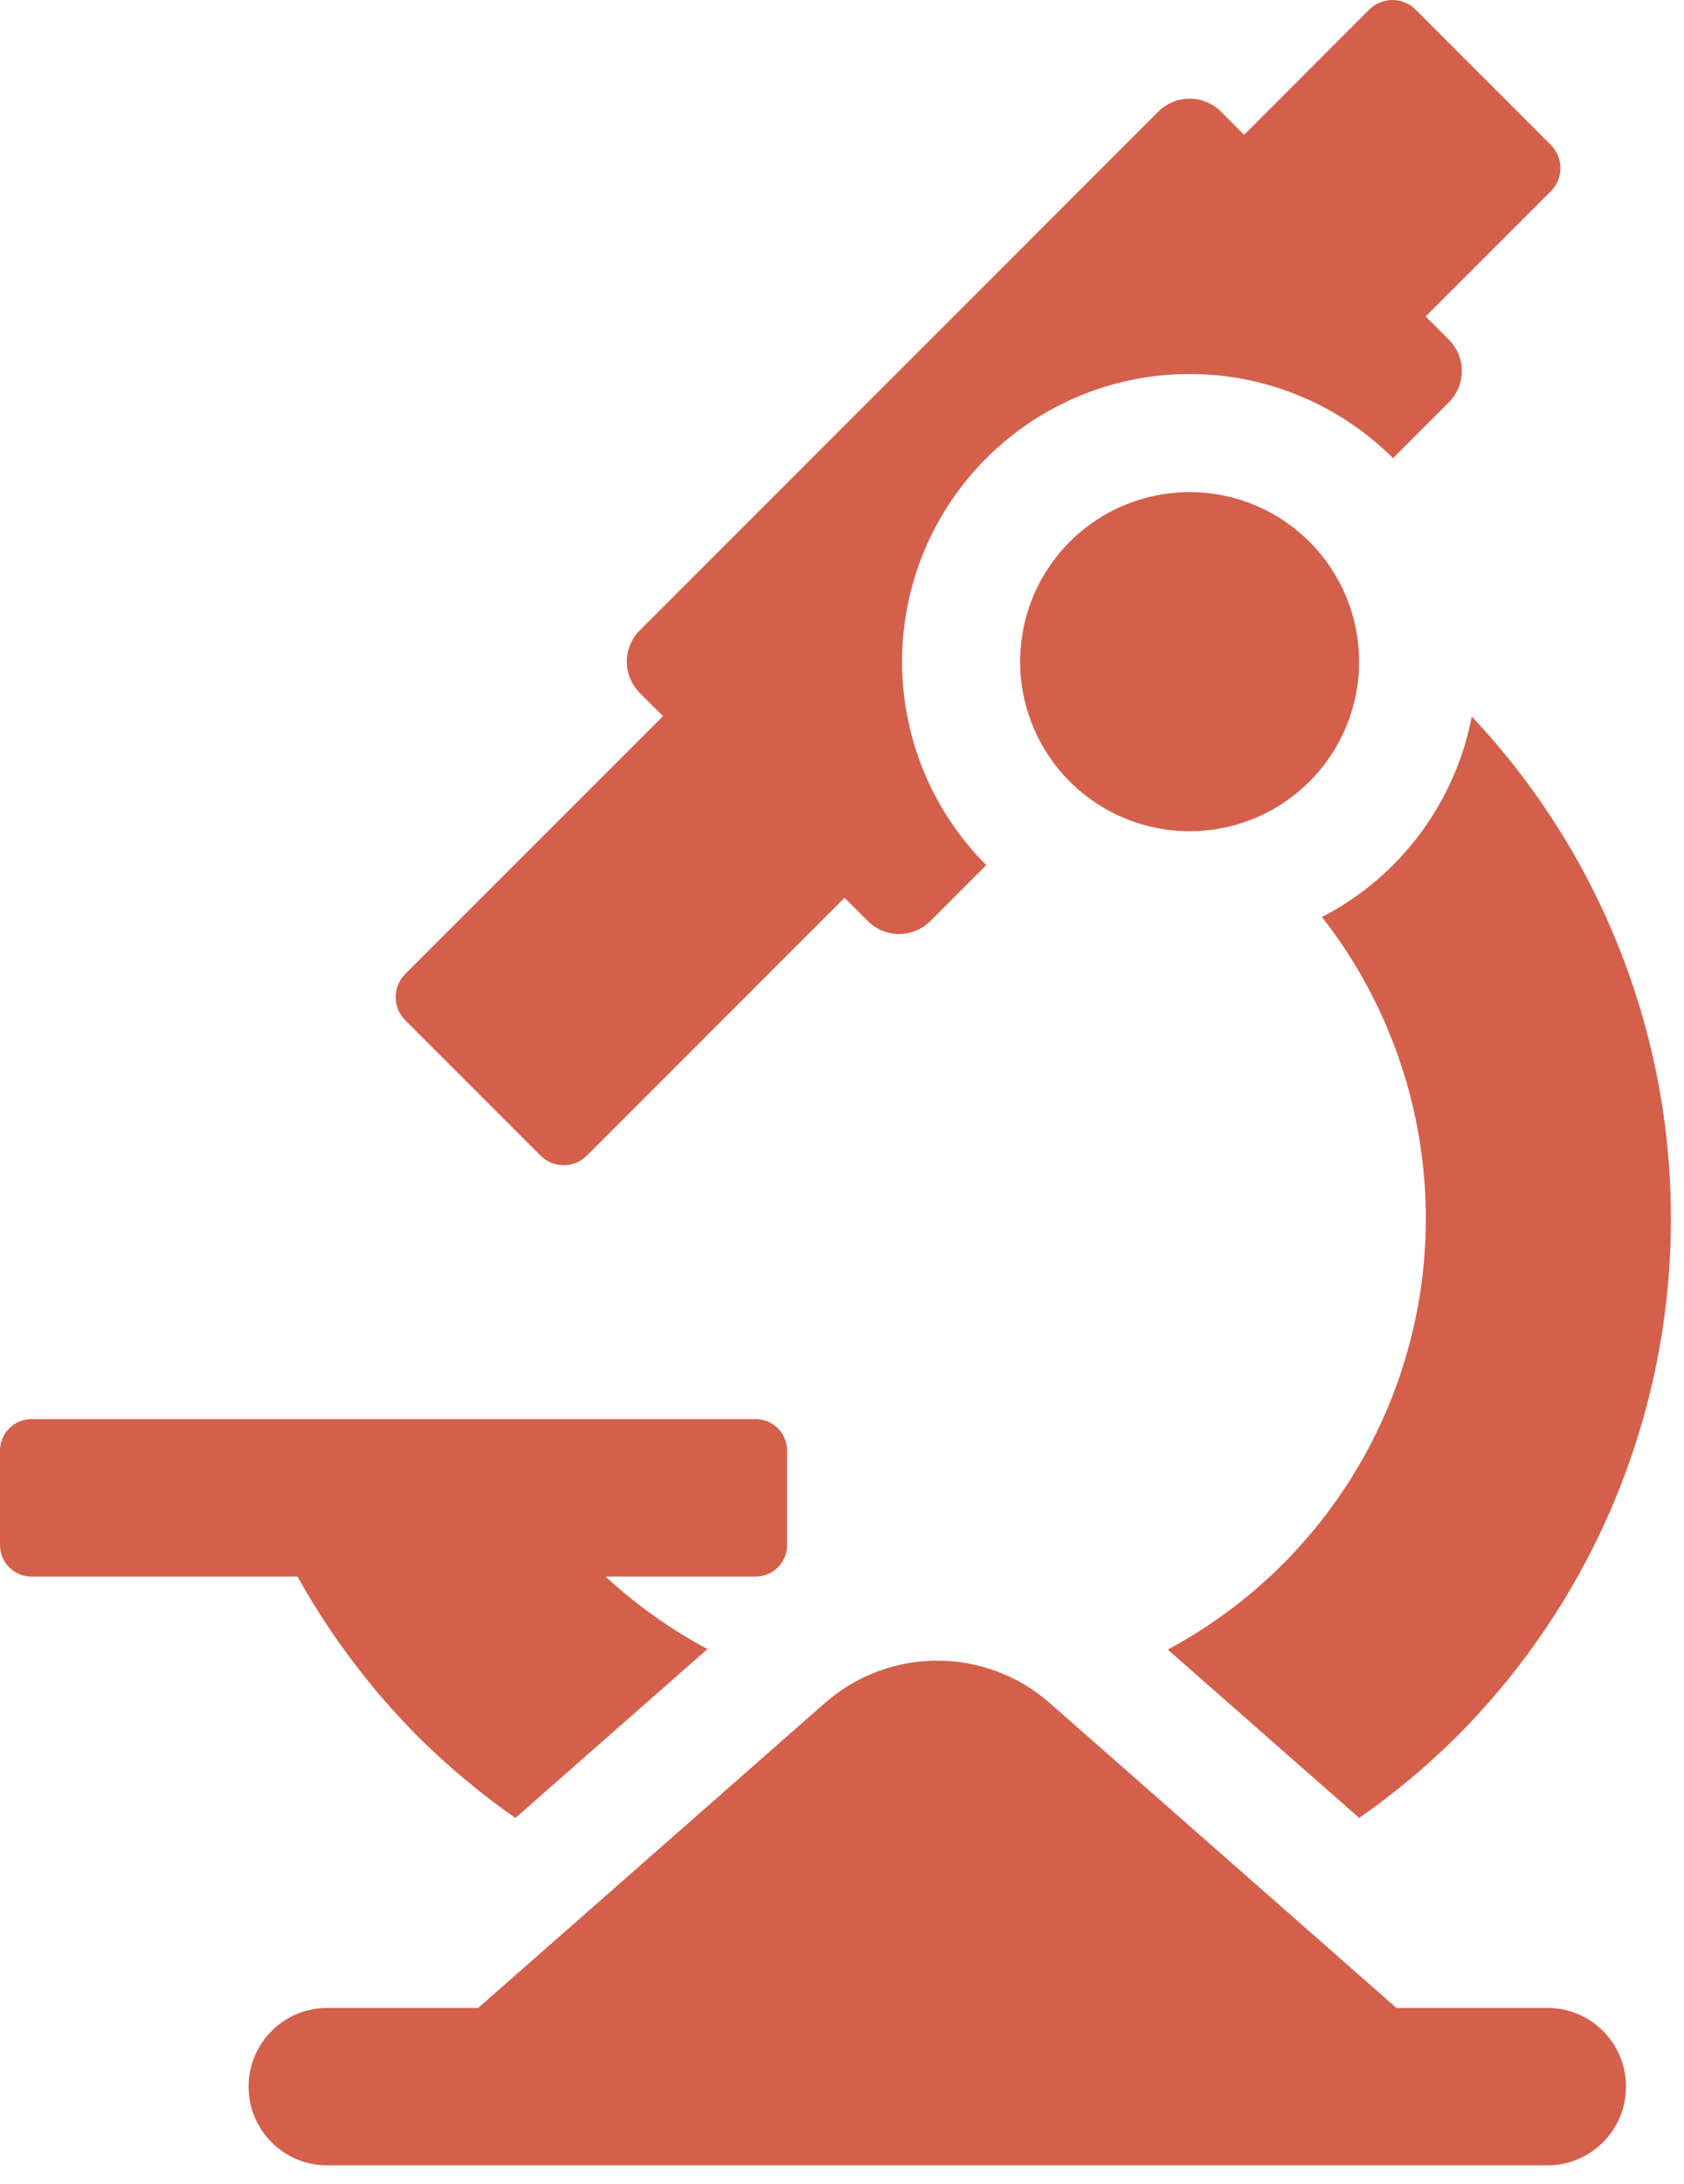 <svg width="27" height="35" viewBox="0 0 27 35" fill="none" xmlns="http://www.w3.org/2000/svg">
<path d="M8.667 18.521C8.716 18.57 8.774 18.609 8.837 18.635C8.901 18.661 8.969 18.675 9.038 18.675C9.107 18.675 9.175 18.661 9.239 18.635C9.303 18.609 9.361 18.57 9.409 18.521L13.541 14.389L13.913 14.761C14.046 14.894 14.226 14.969 14.415 14.969C14.603 14.969 14.784 14.894 14.917 14.761L15.813 13.865C14.948 13 14.463 11.827 14.463 10.605C14.463 9.382 14.949 8.209 15.813 7.345C16.678 6.48 17.85 5.994 19.073 5.994C20.296 5.994 21.469 6.479 22.334 7.343L22.334 7.344L23.23 6.448C23.363 6.315 23.438 6.134 23.438 5.946C23.438 5.757 23.363 5.577 23.23 5.444L22.858 5.072L24.865 3.065C24.964 2.967 25.019 2.833 25.019 2.694C25.019 2.555 24.964 2.421 24.865 2.323L22.696 0.154C22.647 0.105 22.59 0.066 22.526 0.04C22.462 0.014 22.394 0 22.325 0C22.256 0 22.188 0.014 22.124 0.04C22.06 0.066 22.002 0.105 21.954 0.154L19.947 2.161L19.576 1.789C19.51 1.723 19.431 1.671 19.345 1.635C19.259 1.599 19.167 1.581 19.073 1.581C18.98 1.581 18.888 1.599 18.802 1.635C18.715 1.671 18.637 1.723 18.571 1.789L10.258 10.102C10.125 10.235 10.05 10.416 10.05 10.604C10.05 10.793 10.125 10.973 10.258 11.106L10.63 11.478L6.498 15.61C6.399 15.708 6.344 15.842 6.344 15.981C6.344 16.12 6.399 16.254 6.498 16.352L8.667 18.521Z" fill="#D4604C"/>
<path d="M20.995 8.683C20.615 8.303 20.131 8.044 19.604 7.939C19.076 7.834 18.53 7.888 18.033 8.094C17.537 8.299 17.112 8.648 16.814 9.095C16.515 9.541 16.356 10.067 16.356 10.604C16.356 11.142 16.515 11.667 16.814 12.114C17.112 12.561 17.537 12.91 18.033 13.115C18.53 13.321 19.076 13.375 19.604 13.27C20.131 13.165 20.615 12.906 20.995 12.526C21.505 12.017 21.791 11.325 21.791 10.604C21.791 9.884 21.505 9.192 20.995 8.683Z" fill="#D4604C"/>
<path d="M23.346 27.841C25.507 25.683 26.742 22.768 26.789 19.714C26.837 16.66 25.692 13.708 23.598 11.484C23.466 12.166 23.181 12.81 22.766 13.366C22.35 13.923 21.813 14.378 21.196 14.697C21.9 15.598 22.399 16.641 22.658 17.755C22.916 18.868 22.928 20.025 22.693 21.143C22.457 22.262 21.98 23.316 21.294 24.23C20.608 25.145 19.731 25.898 18.723 26.438L21.793 29.136C22.346 28.75 22.866 28.317 23.346 27.841Z" fill="#D4604C"/>
<path d="M6.71 27.841C7.19 28.317 7.71 28.75 8.263 29.137L11.343 26.429C10.751 26.113 10.202 25.723 9.709 25.268H12.115C12.249 25.268 12.377 25.215 12.472 25.12C12.567 25.026 12.62 24.897 12.62 24.763V23.249C12.62 23.115 12.567 22.987 12.472 22.892C12.377 22.797 12.249 22.744 12.115 22.744H0.505C0.439 22.744 0.373 22.757 0.312 22.783C0.25 22.808 0.195 22.845 0.148 22.892C0.101 22.939 0.064 22.994 0.038 23.056C0.013 23.117 0 23.183 0 23.249V24.763C0 24.829 0.013 24.895 0.038 24.956C0.064 25.018 0.101 25.073 0.148 25.12C0.195 25.167 0.25 25.204 0.312 25.23C0.373 25.255 0.439 25.268 0.505 25.268H4.77C5.296 26.211 5.949 27.077 6.71 27.841Z" fill="#D4604C"/>
<path d="M24.81 32.181H22.389L16.83 27.294C16.332 26.856 15.691 26.615 15.028 26.615C14.365 26.615 13.724 26.856 13.226 27.294L7.667 32.181H5.246C4.911 32.181 4.591 32.313 4.355 32.55C4.118 32.786 3.986 33.106 3.986 33.44V33.444C3.986 33.61 4.018 33.774 4.081 33.926C4.145 34.079 4.238 34.218 4.355 34.335C4.472 34.452 4.611 34.545 4.763 34.608C4.916 34.672 5.08 34.704 5.246 34.704H24.81C24.976 34.704 25.14 34.672 25.293 34.608C25.445 34.545 25.584 34.452 25.701 34.335C25.818 34.218 25.911 34.079 25.974 33.926C26.038 33.774 26.07 33.61 26.07 33.444V33.44C26.07 33.275 26.038 33.111 25.974 32.958C25.911 32.805 25.818 32.666 25.701 32.55C25.584 32.432 25.445 32.34 25.292 32.276C25.14 32.213 24.976 32.18 24.81 32.181Z" fill="#D4604C"/>
</svg>

